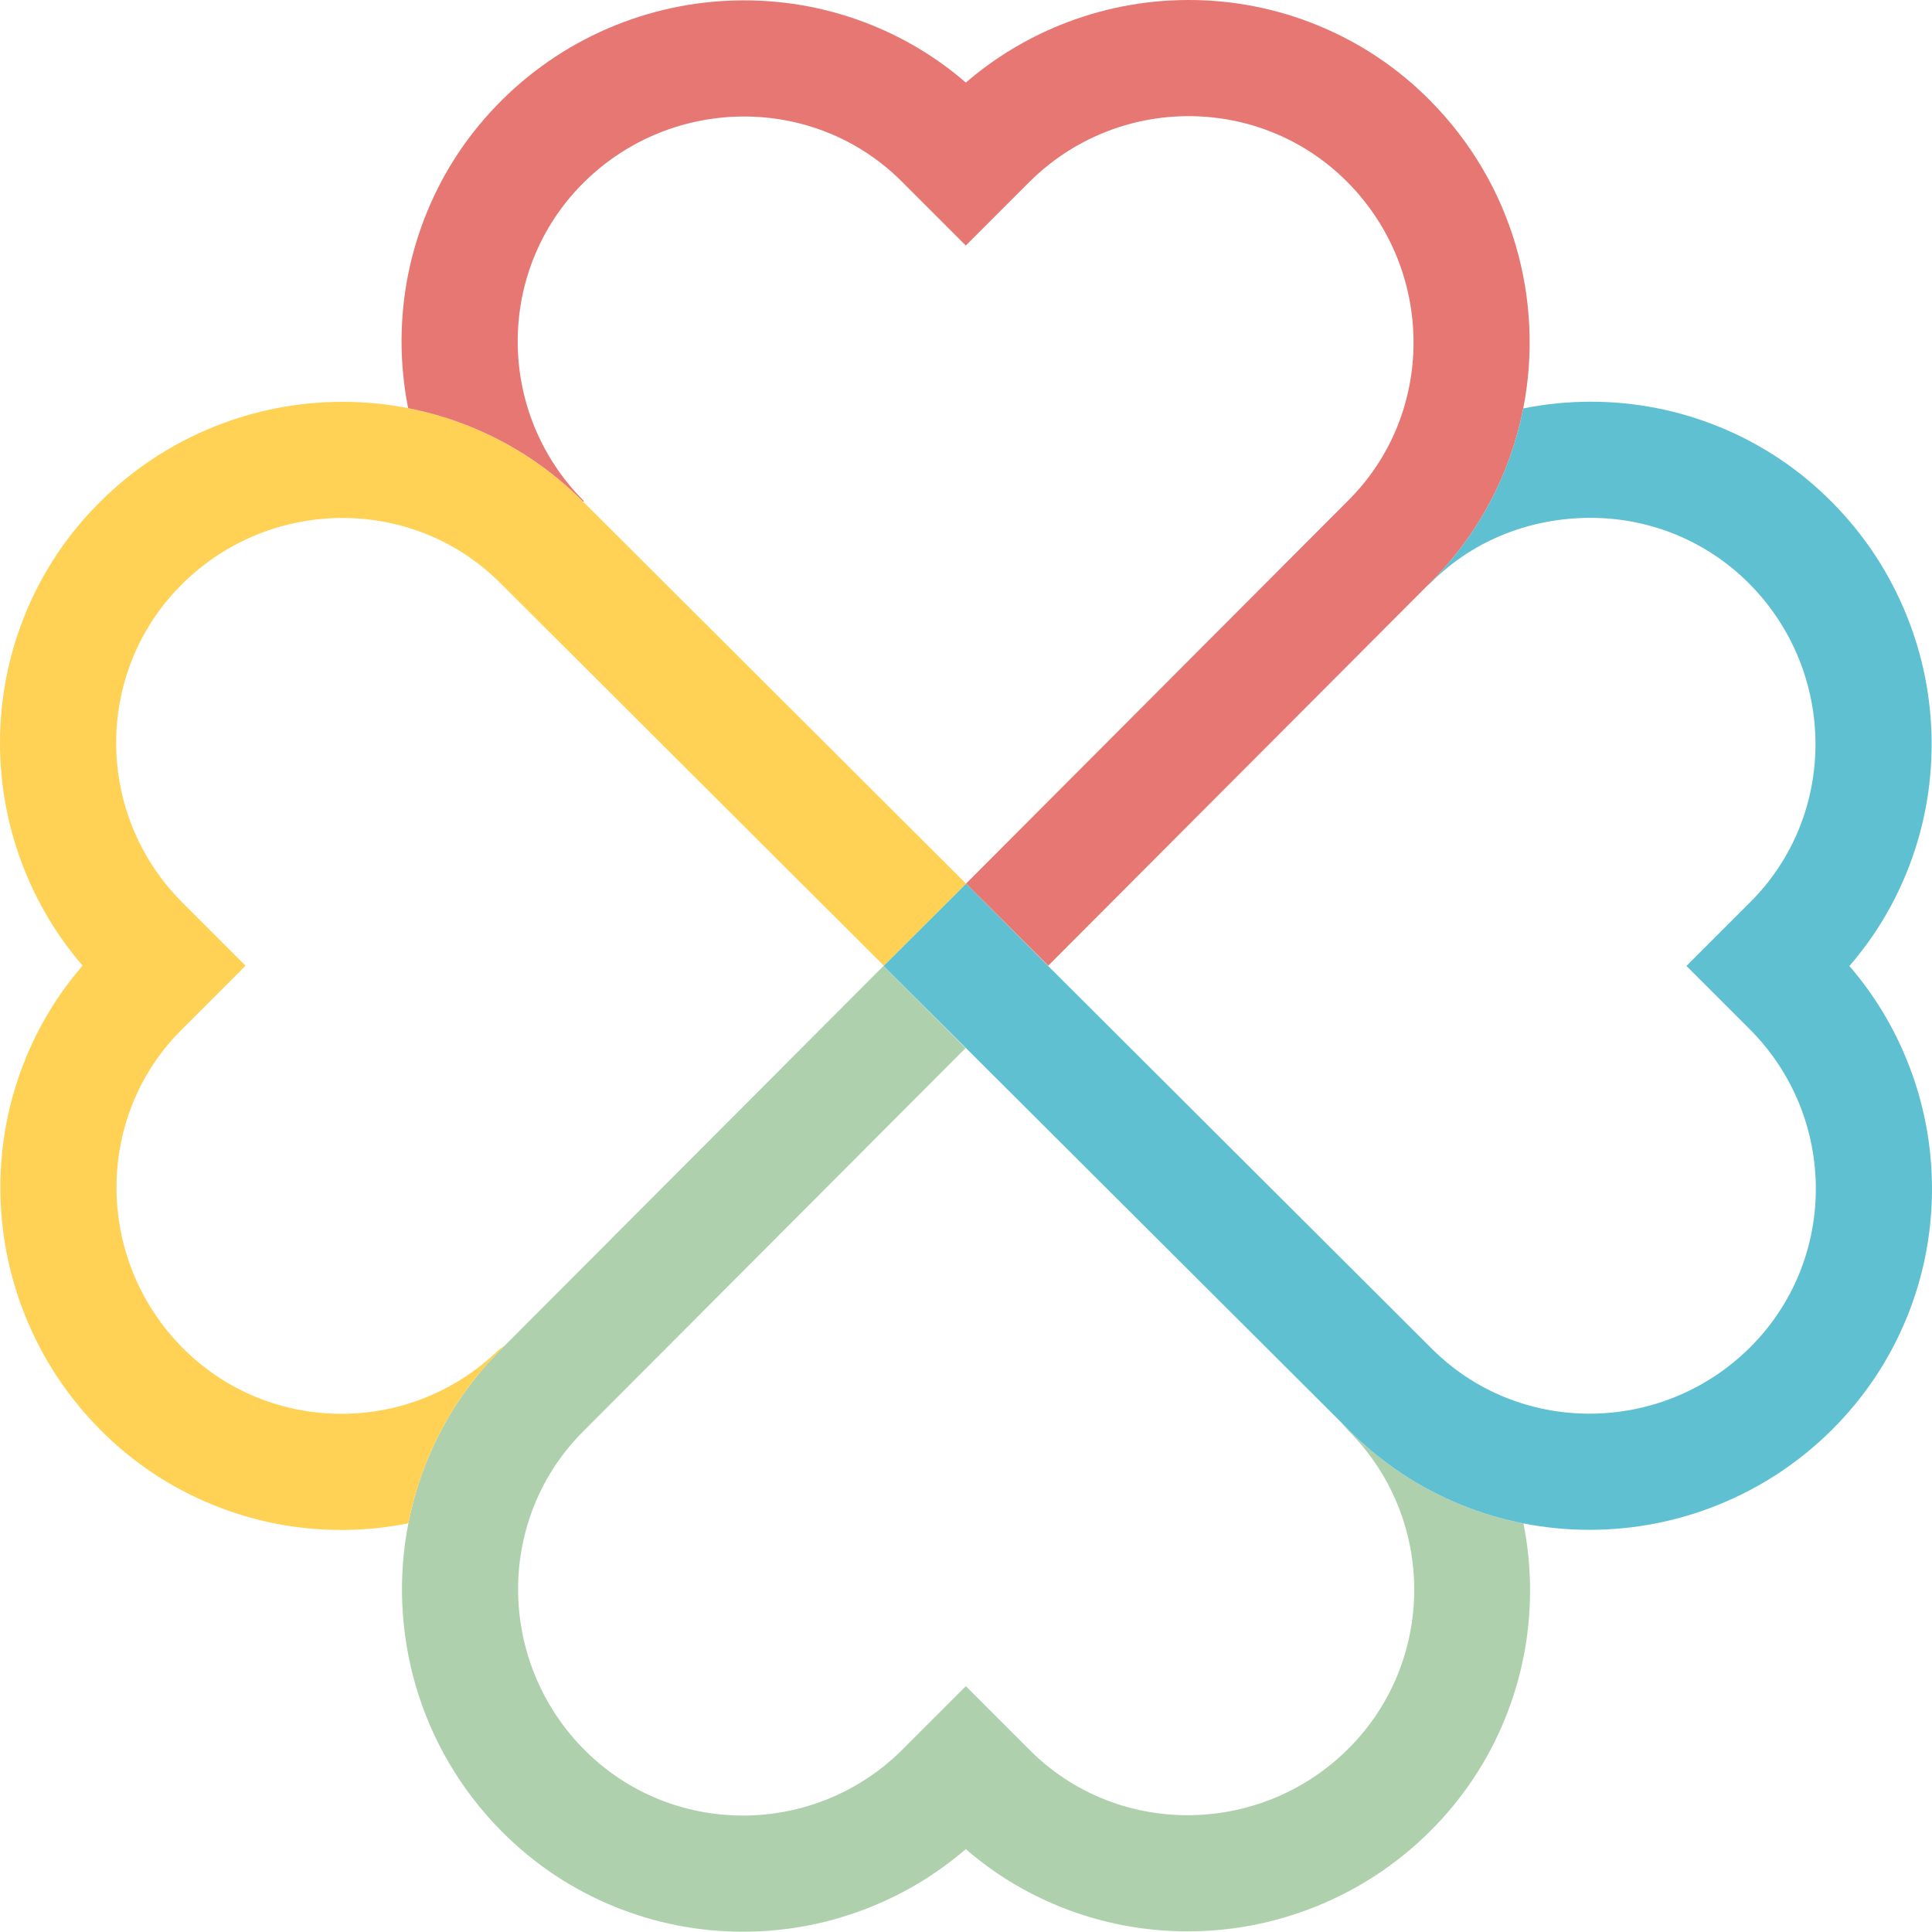 <svg version="1.1" id="图层_1" x="0px" y="0px" width="200.031px" height="200px" viewBox="0 0 200.031 200" enable-background="new 0 0 200.031 200" xml:space="preserve" xmlns="http://www.w3.org/2000/svg" xmlns:xlink="http://www.w3.org/1999/xlink" xmlns:xml="http://www.w3.org/XML/1998/namespace">
  <g>
    <path fill="#AED0AD" d="M157.731,157.73c-2.195-0.434-4.347-1.072-6.438-1.922c-4.388-1.781-8.311-4.396-11.657-7.771l-0.707-0.705
		l0.055,0.09l0.617,0.701c9.139,9.141,9.075,23.955-0.065,32.998c-4.58,4.533-10.589,6.818-16.581,6.818
		c-5.962,0-11.905-2.26-16.413-6.818l-6.543-6.543l-6.544,6.543c-4.568,4.57-10.557,6.854-16.533,6.854s-11.941-2.283-16.463-6.854
		c-9.043-9.141-9.139-23.955,0-32.998l35.567-35.654l3.944-3.953l-8.483-8.504l0.023-0.024l-0.009-0.009l-0.023,0.023l-3.66,3.671
		l-35.848,35.933c-5.156,5.115-8.387,11.455-9.69,18.113c-2.18,11.135,1.028,23.164,9.63,31.861
		c3.36,3.395,7.296,6.023,11.696,7.818c4.238,1.727,8.719,2.602,13.315,2.602c4.591,0,9.07-0.873,13.315-2.596
		c3.573-1.449,6.845-3.447,9.756-5.953c2.885,2.496,6.133,4.486,9.686,5.93c4.224,1.713,8.688,2.584,13.276,2.584
		c4.585,0,9.065-0.869,13.314-2.582c4.398-1.771,8.343-4.367,11.726-7.715c3.383-3.346,6.007-7.266,7.801-11.65
		c1.727-4.221,2.608-8.684,2.622-13.266C158.423,162.377,158.191,160.031,157.731,157.73z" class="color c1"/>
  </g>
  <path fill="#FFD255" d="M91.492,100.01l8.535-8.514l0,0l-0.009-0.008l-0.015-0.014l-0.008-0.01L89.953,81.446L60.399,51.964
	c-3.35-3.378-7.271-5.993-11.661-7.775c-2.104-0.854-4.269-1.499-6.48-1.931c-2.224-0.434-4.494-0.653-6.795-0.653l0,0
	c-4.586,0-9.065,0.868-13.315,2.581c-4.397,1.772-8.344,4.367-11.726,7.715c-3.382,3.346-6.007,7.267-7.8,11.65
	C0.895,67.771,0.014,72.234,0,76.816c-0.012,4.606,0.855,9.104,2.579,13.365c1.45,3.59,3.454,6.876,5.971,9.799
	c-2.506,2.896-4.499,6.154-5.942,9.722c-1.716,4.235-2.58,8.714-2.57,13.313c0.009,4.574,0.882,9.039,2.594,13.277
	c1.771,4.383,4.363,8.316,7.702,11.691c3.357,3.395,7.293,6.025,11.695,7.818c4.237,1.729,8.718,2.604,13.314,2.604
	c2.347,0,4.665-0.232,6.938-0.688c1.304-6.658,4.534-12.998,9.69-18.113l0.26-0.26c-0.175,0.117-0.353,0.229-0.528,0.348
	c-4.548,4.455-10.458,6.688-16.359,6.688c-5.978,0-11.941-2.285-16.463-6.854c-9.043-9.141-9.139-23.955,0-32.998l6.541-6.542
	l-6.541-6.542c-9.139-9.139-9.139-23.954,0-32.997c4.581-4.533,10.589-6.818,16.582-6.818c5.962,0,11.905,2.261,16.416,6.818
	l29.55,29.479l10.074,10.051l0.009,0.009l-0.023,0.024" class="color c2"/>
  <path fill="#E77773" d="M148.08,10.422c-3.357-3.395-7.293-6.025-11.695-7.818C132.147,0.877,127.668,0,123.07,0
	c-4.591,0-9.07,0.874-13.315,2.596c-3.572,1.451-6.844,3.447-9.755,5.955c-2.886-2.498-6.134-4.488-9.688-5.931
	c-4.221-1.714-8.688-2.583-13.275-2.583c-4.585,0-9.065,0.868-13.314,2.58c-4.398,1.772-8.342,4.368-11.725,7.715
	s-6.008,7.267-7.801,11.652c-1.728,4.22-2.609,8.684-2.622,13.264c-0.006,2.372,0.226,4.713,0.683,7.01
	c2.212,0.432,4.377,1.076,6.48,1.931c4.375,1.776,8.285,4.381,11.626,7.741c0.034-0.013,0.068-0.027,0.102-0.041l-0.01-0.012
	c-9.141-9.139-9.141-23.954,0-32.998c4.58-4.532,10.59-6.817,16.581-6.817c5.962,0,11.905,2.261,16.415,6.817l6.542,6.543
	l6.542-6.543c4.57-4.568,10.558-6.854,16.534-6.854s11.94,2.285,16.462,6.854c9.044,9.141,9.141,23.955,0,32.998l-39.511,39.607
	l0.009,0.01l1.103,1.105l7.398,7.381l39.49-39.586c5.155-5.113,8.386-11.452,9.691-18.109
	C159.895,31.149,156.688,19.119,148.08,10.422z" class="color c3"/>
  <path fill="#5FC0D1" d="M108.531,99.98l0.008,0.007l-0.02,0.019l-0.012-0.001l0.007-0.007l-0.003-0.002l-7.379-7.396l-1.103-1.105
	l-0.003,0.002l0,0l-8.535,8.514l8.502,8.482l0.01,0.01l0.023,0.021l1.359,1.357l38.25,38.156c3.347,3.375,7.27,5.99,11.657,7.771
	c2.091,0.85,4.242,1.488,6.438,1.922c2.238,0.439,4.523,0.662,6.838,0.662c4.585,0,9.065-0.869,13.314-2.582
	c4.397-1.771,8.344-4.367,11.726-7.713c3.382-3.348,6.007-7.268,7.802-11.652c1.727-4.221,2.607-8.684,2.62-13.265
	c0.012-4.606-0.855-9.104-2.578-13.366c-1.451-3.589-3.454-6.875-5.973-9.799c2.507-2.895,4.501-6.152,5.943-9.721
	c1.716-4.234,2.58-8.714,2.571-13.313c-0.01-4.573-0.881-9.04-2.595-13.276c-1.771-4.385-4.362-8.318-7.701-11.692
	c-3.358-3.395-7.294-6.024-11.695-7.819c-4.238-1.727-8.718-2.602-13.314-2.602c-2.361,0-4.691,0.234-6.977,0.693
	c-1.306,6.657-4.536,12.996-9.691,18.109l-0.185,0.186c0.029,0.041-0.031-0.01-0.003,0.031l0.32-0.293
	c4.57-4.568,10.559-6.701,16.535-6.701s11.94,2.284,16.461,6.854c9.044,9.139,9.141,23.955,0,32.997l-6.541,6.542l6.543,6.542
	c9.139,9.138,9.139,23.954-0.002,32.997c-4.58,4.533-10.589,6.818-16.581,6.818c-5.961,0-11.905-2.26-16.415-6.818l-38.415-38.322
	l-1.221-1.217l0.004-0.003" class="color c4"/>
</svg>